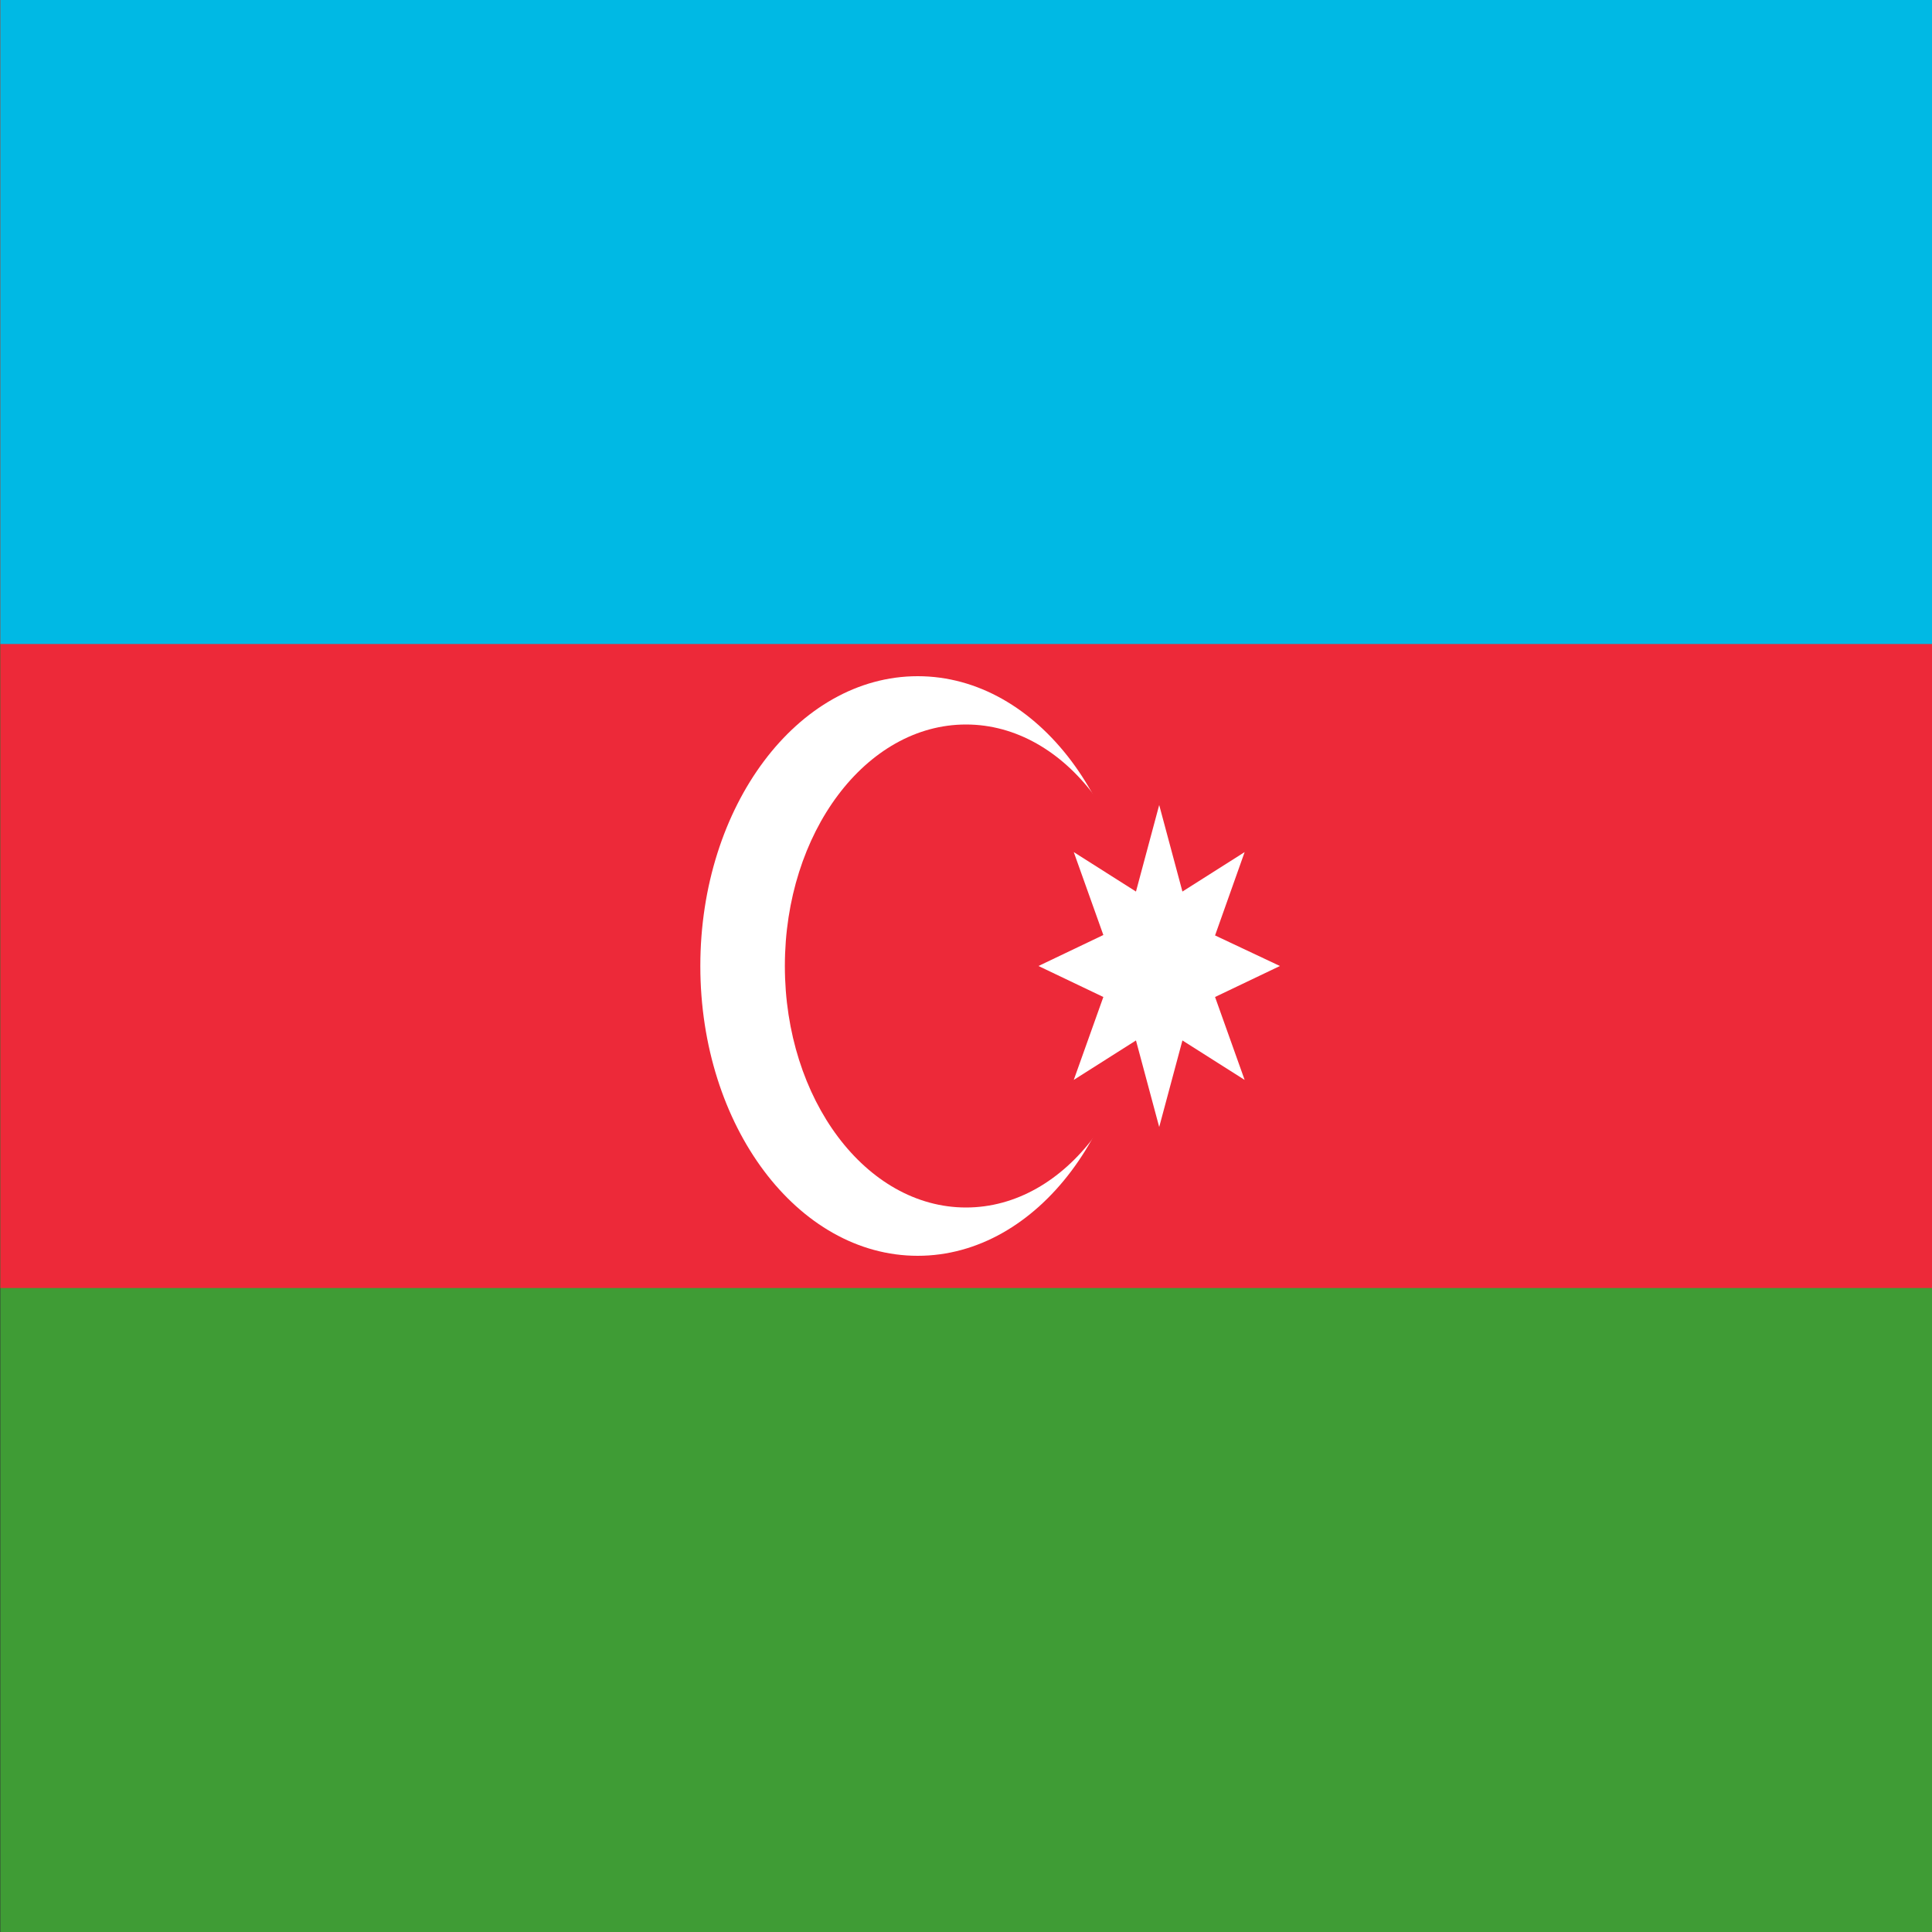 <svg width="45" height="45" viewBox="0 0 45 45" fill="none" xmlns="http://www.w3.org/2000/svg">
<rect x="0" y="0" width="45" height="45" fill="#333333" stroke="none"/>
<g clip-path="url(#clip0_45_4512)">
<path d="M0.008 0H45.008V45H0.008V0Z" fill="#3F9C35"/>
<path d="M0.008 0H45.008V30H0.008V0Z" fill="#ED2939"/>
<path d="M0.008 0H45.008V15H0.008V0Z" fill="#00B9E4"/>
<path d="M21.375 29.25C24.171 29.25 26.438 26.228 26.438 22.5C26.438 18.772 24.171 15.75 21.375 15.75C18.579 15.75 16.312 18.772 16.312 22.5C16.312 26.228 18.579 29.25 21.375 29.25Z" fill="white"/>
<path d="M22.5 28.125C24.83 28.125 26.719 25.607 26.719 22.5C26.719 19.393 24.83 16.875 22.5 16.875C20.17 16.875 18.281 19.393 18.281 22.5C18.281 25.607 20.17 28.125 22.5 28.125Z" fill="#ED2939"/>
<path d="M27 18.75L27.541 20.766L28.99 19.847L28.301 21.788L29.812 22.5L28.301 23.222L28.99 25.153L27.541 24.234L27 26.25L26.459 24.234L25.01 25.153L25.699 23.222L24.188 22.5L25.699 21.778L25.01 19.847L26.459 20.766L27 18.75Z" fill="white"/>
</g>
<defs>
<clipPath id="clip0_45_4512">
<rect width="45" height="45" fill="white"/>
</clipPath>
</defs>
</svg>
